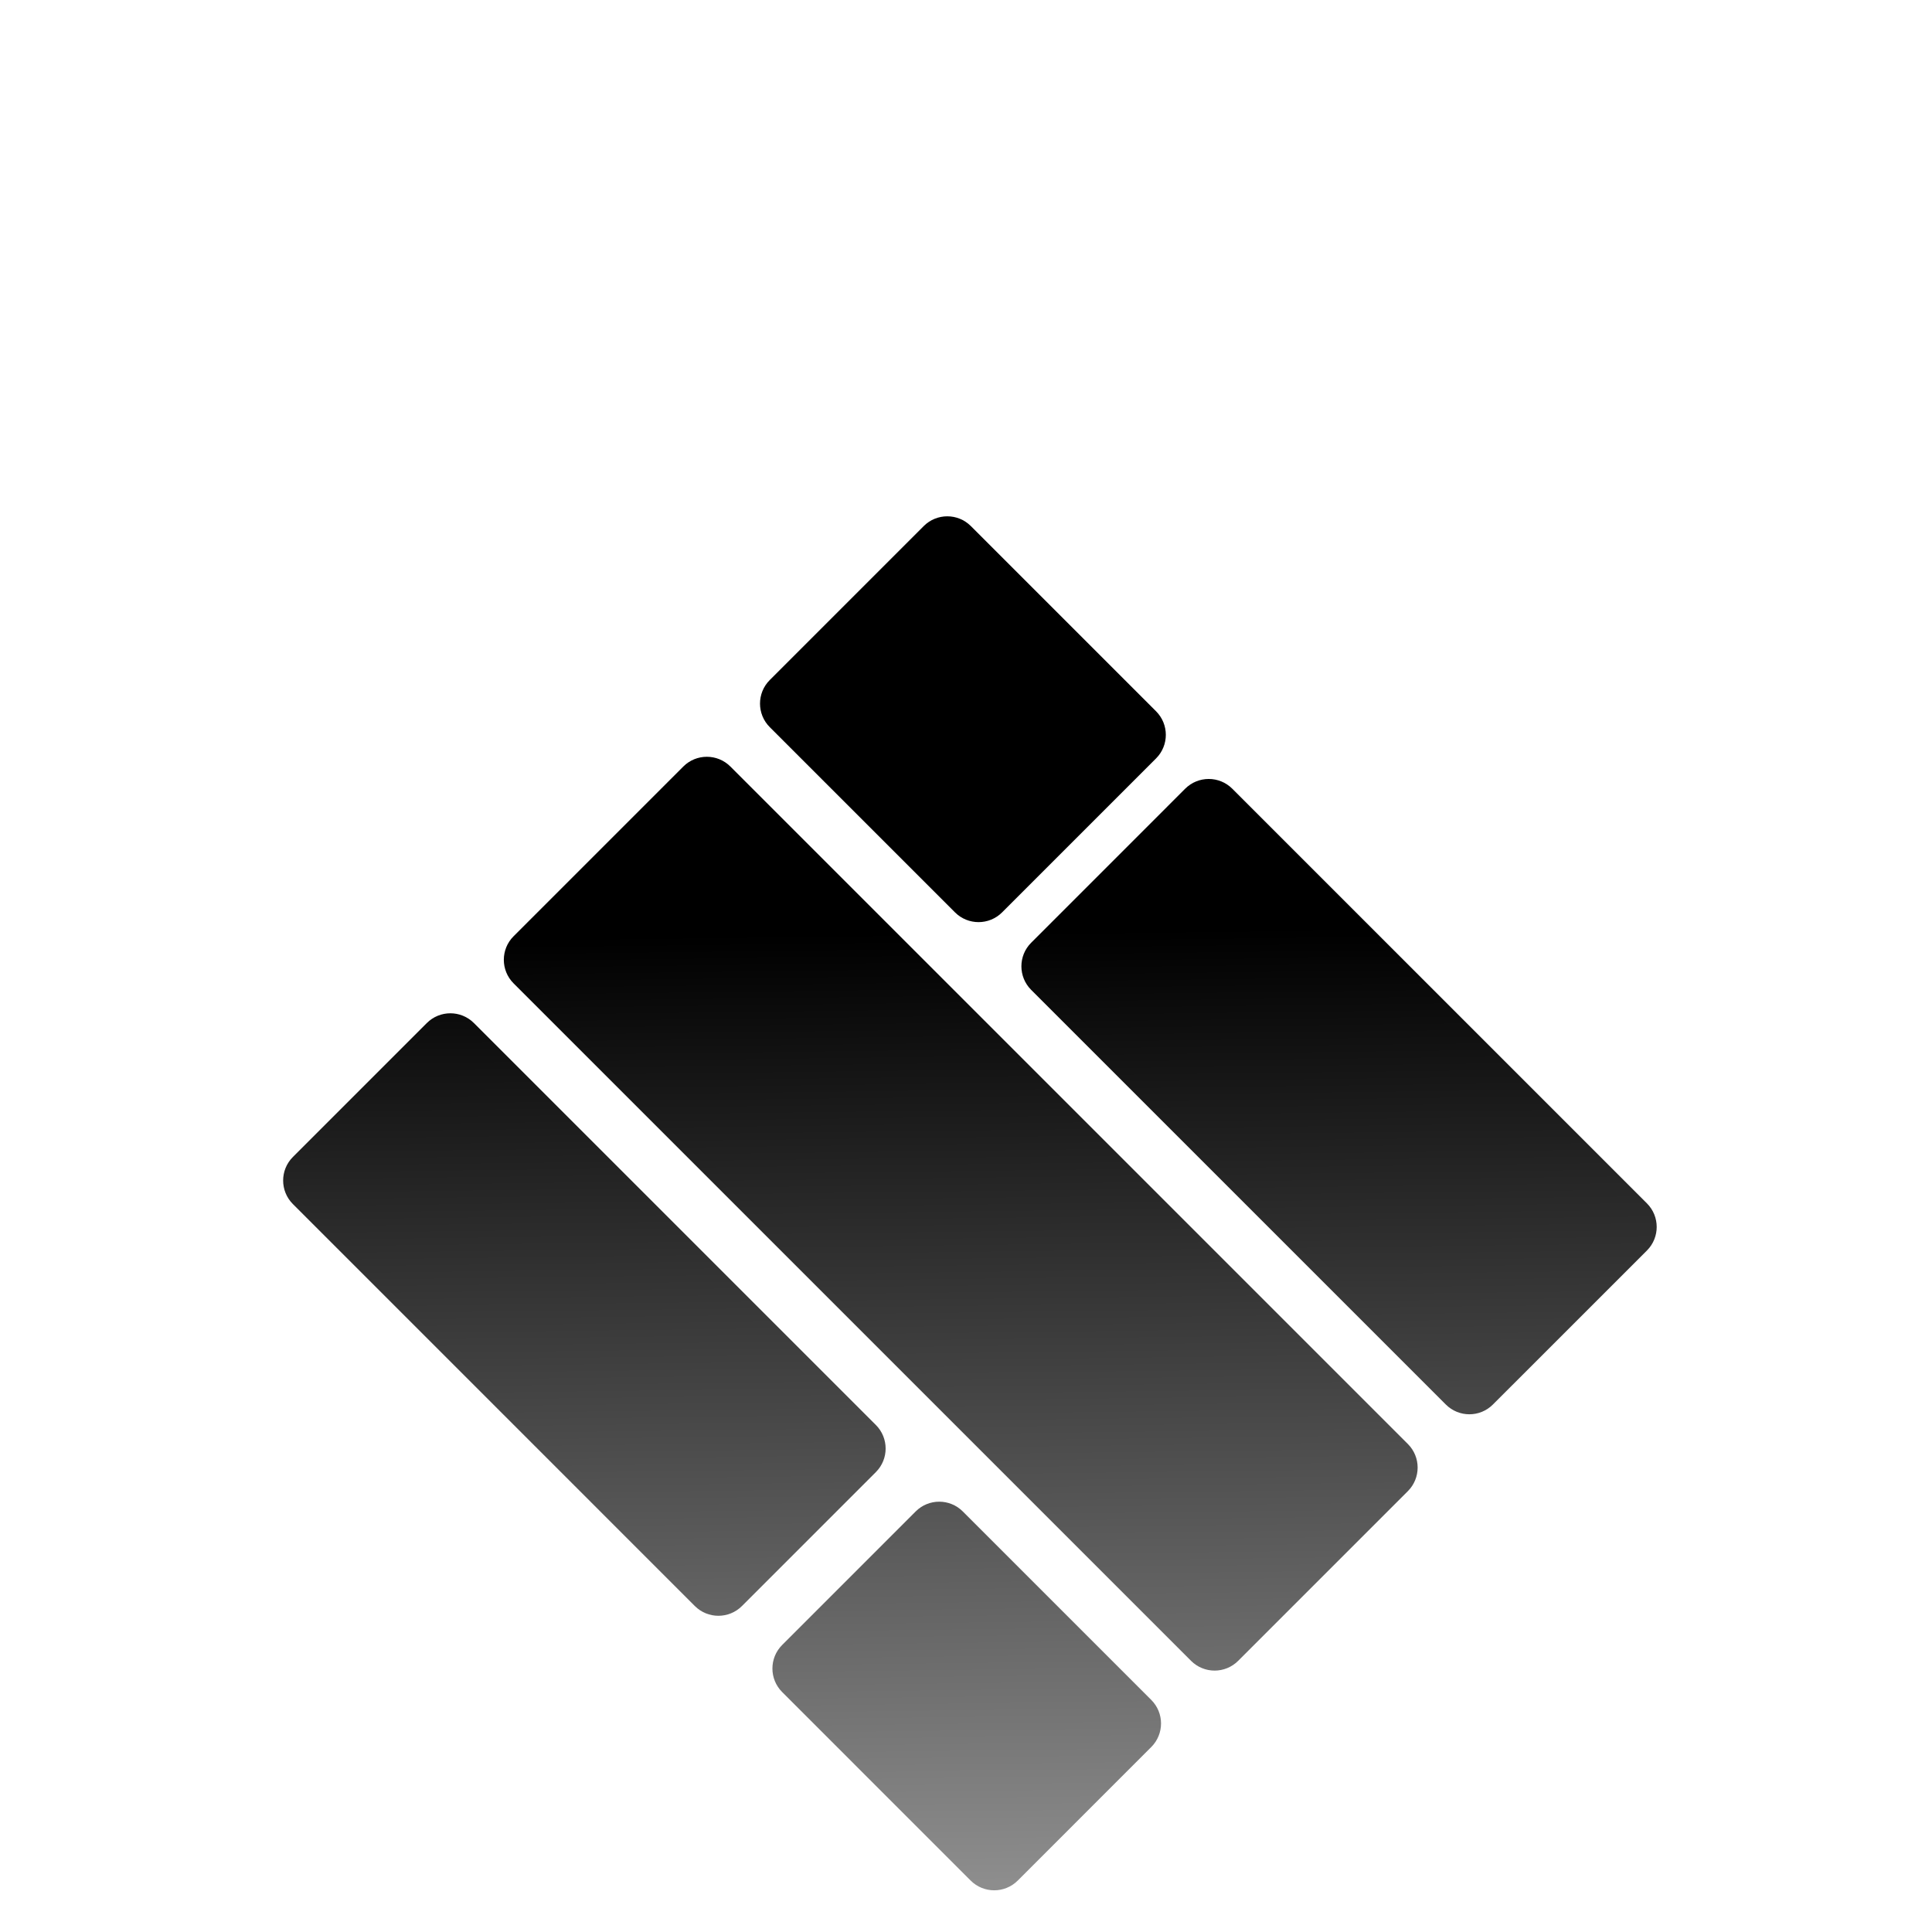 <svg width="116" height="116" viewBox="0 0 116 116" fill="none" xmlns="http://www.w3.org/2000/svg">
<g clip-path="url(#clip0_2431_31909)">
<g filter="url(#filter0_ddii_2431_31909)">
<path fill-rule="evenodd" clip-rule="evenodd" d="M58.291 17.586C57.51 16.805 56.243 16.805 55.462 17.586L46.218 26.83C45.437 27.611 45.437 28.878 46.218 29.659L57.339 40.78C58.12 41.561 59.387 41.561 60.168 40.78L69.412 31.536C70.193 30.755 70.193 29.488 69.412 28.707L58.291 17.586ZM30.836 45.042C30.055 44.261 30.055 42.995 30.836 42.214L41.026 32.024C41.807 31.243 43.073 31.243 43.854 32.024L84.531 72.701C85.312 73.482 85.312 74.748 84.531 75.529L74.341 85.719C73.56 86.5 72.294 86.5 71.513 85.719L30.836 45.042ZM17.586 58.294C16.805 57.513 16.805 56.247 17.586 55.466L25.627 47.425C26.408 46.644 27.674 46.644 28.455 47.425L52.589 71.558C53.37 72.339 53.37 73.606 52.589 74.387L44.548 82.428C43.767 83.209 42.5 83.209 41.719 82.428L17.586 58.294ZM61.912 45.432C61.131 44.651 61.131 43.385 61.912 42.604L71.159 33.356C71.941 32.575 73.207 32.575 73.988 33.356L98.885 58.253C99.666 59.034 99.666 60.301 98.885 61.082L89.637 70.329C88.856 71.111 87.59 71.111 86.809 70.329L61.912 45.432ZM57.807 76.749C57.026 75.968 55.76 75.968 54.979 76.749L46.963 84.766C46.182 85.547 46.182 86.813 46.963 87.594L58.279 98.911C59.06 99.692 60.327 99.692 61.108 98.911L69.124 90.894C69.905 90.113 69.905 88.847 69.124 88.066L57.807 76.749Z" fill="url(#paint0_linear_2431_31909)"/>
</g>
</g>
<defs>
<filter id="filter0_ddii_2431_31909" x="5" y="11" width="106.471" height="106.496" filterUnits="userSpaceOnUse" color-interpolation-filters="sRGB">
<feFlood flood-opacity="0" result="BackgroundImageFix"/>
<feColorMatrix in="SourceAlpha" type="matrix" values="0 0 0 0 0 0 0 0 0 0 0 0 0 0 0 0 0 0 127 0" result="hardAlpha"/>
<feOffset dy="1"/>
<feGaussianBlur stdDeviation="1"/>
<feComposite in2="hardAlpha" operator="out"/>
<feColorMatrix type="matrix" values="0 0 0 0 0 0 0 0 0 0 0 0 0 0 0 0 0 0 0.25 0"/>
<feBlend mode="normal" in2="BackgroundImageFix" result="effect1_dropShadow_2431_31909"/>
<feColorMatrix in="SourceAlpha" type="matrix" values="0 0 0 0 0 0 0 0 0 0 0 0 0 0 0 0 0 0 127 0" result="hardAlpha"/>
<feOffset dy="6"/>
<feGaussianBlur stdDeviation="6"/>
<feComposite in2="hardAlpha" operator="out"/>
<feColorMatrix type="matrix" values="0 0 0 0 0 0 0 0 0 0 0 0 0 0 0 0 0 0 0.15 0"/>
<feBlend mode="normal" in2="effect1_dropShadow_2431_31909" result="effect2_dropShadow_2431_31909"/>
<feBlend mode="normal" in="SourceGraphic" in2="effect2_dropShadow_2431_31909" result="shape"/>
<feColorMatrix in="SourceAlpha" type="matrix" values="0 0 0 0 0 0 0 0 0 0 0 0 0 0 0 0 0 0 127 0" result="hardAlpha"/>
<feOffset dy="1"/>
<feGaussianBlur stdDeviation="0.5"/>
<feComposite in2="hardAlpha" operator="arithmetic" k2="-1" k3="1"/>
<feColorMatrix type="matrix" values="0 0 0 0 1 0 0 0 0 1 0 0 0 0 1 0 0 0 0.35 0"/>
<feBlend mode="normal" in2="shape" result="effect3_innerShadow_2431_31909"/>
<feColorMatrix in="SourceAlpha" type="matrix" values="0 0 0 0 0 0 0 0 0 0 0 0 0 0 0 0 0 0 127 0" result="hardAlpha"/>
<feOffset dy="6"/>
<feGaussianBlur stdDeviation="6"/>
<feComposite in2="hardAlpha" operator="arithmetic" k2="-1" k3="1"/>
<feColorMatrix type="matrix" values="0 0 0 0 1 0 0 0 0 1 0 0 0 0 1 0 0 0 0.15 0"/>
<feBlend mode="normal" in2="effect3_innerShadow_2431_31909" result="effect4_innerShadow_2431_31909"/>
</filter>
<linearGradient id="paint0_linear_2431_31909" x1="58" y1="99" x2="57" y2="17.5" gradientUnits="userSpaceOnUse">
<stop stop-color="#8D8D8D"/>
<stop offset="0.7"/>
</linearGradient>
<clipPath id="clip0_2431_31909">
<rect width="116" height="116" fill="white"/>
</clipPath>
</defs>
</svg>
